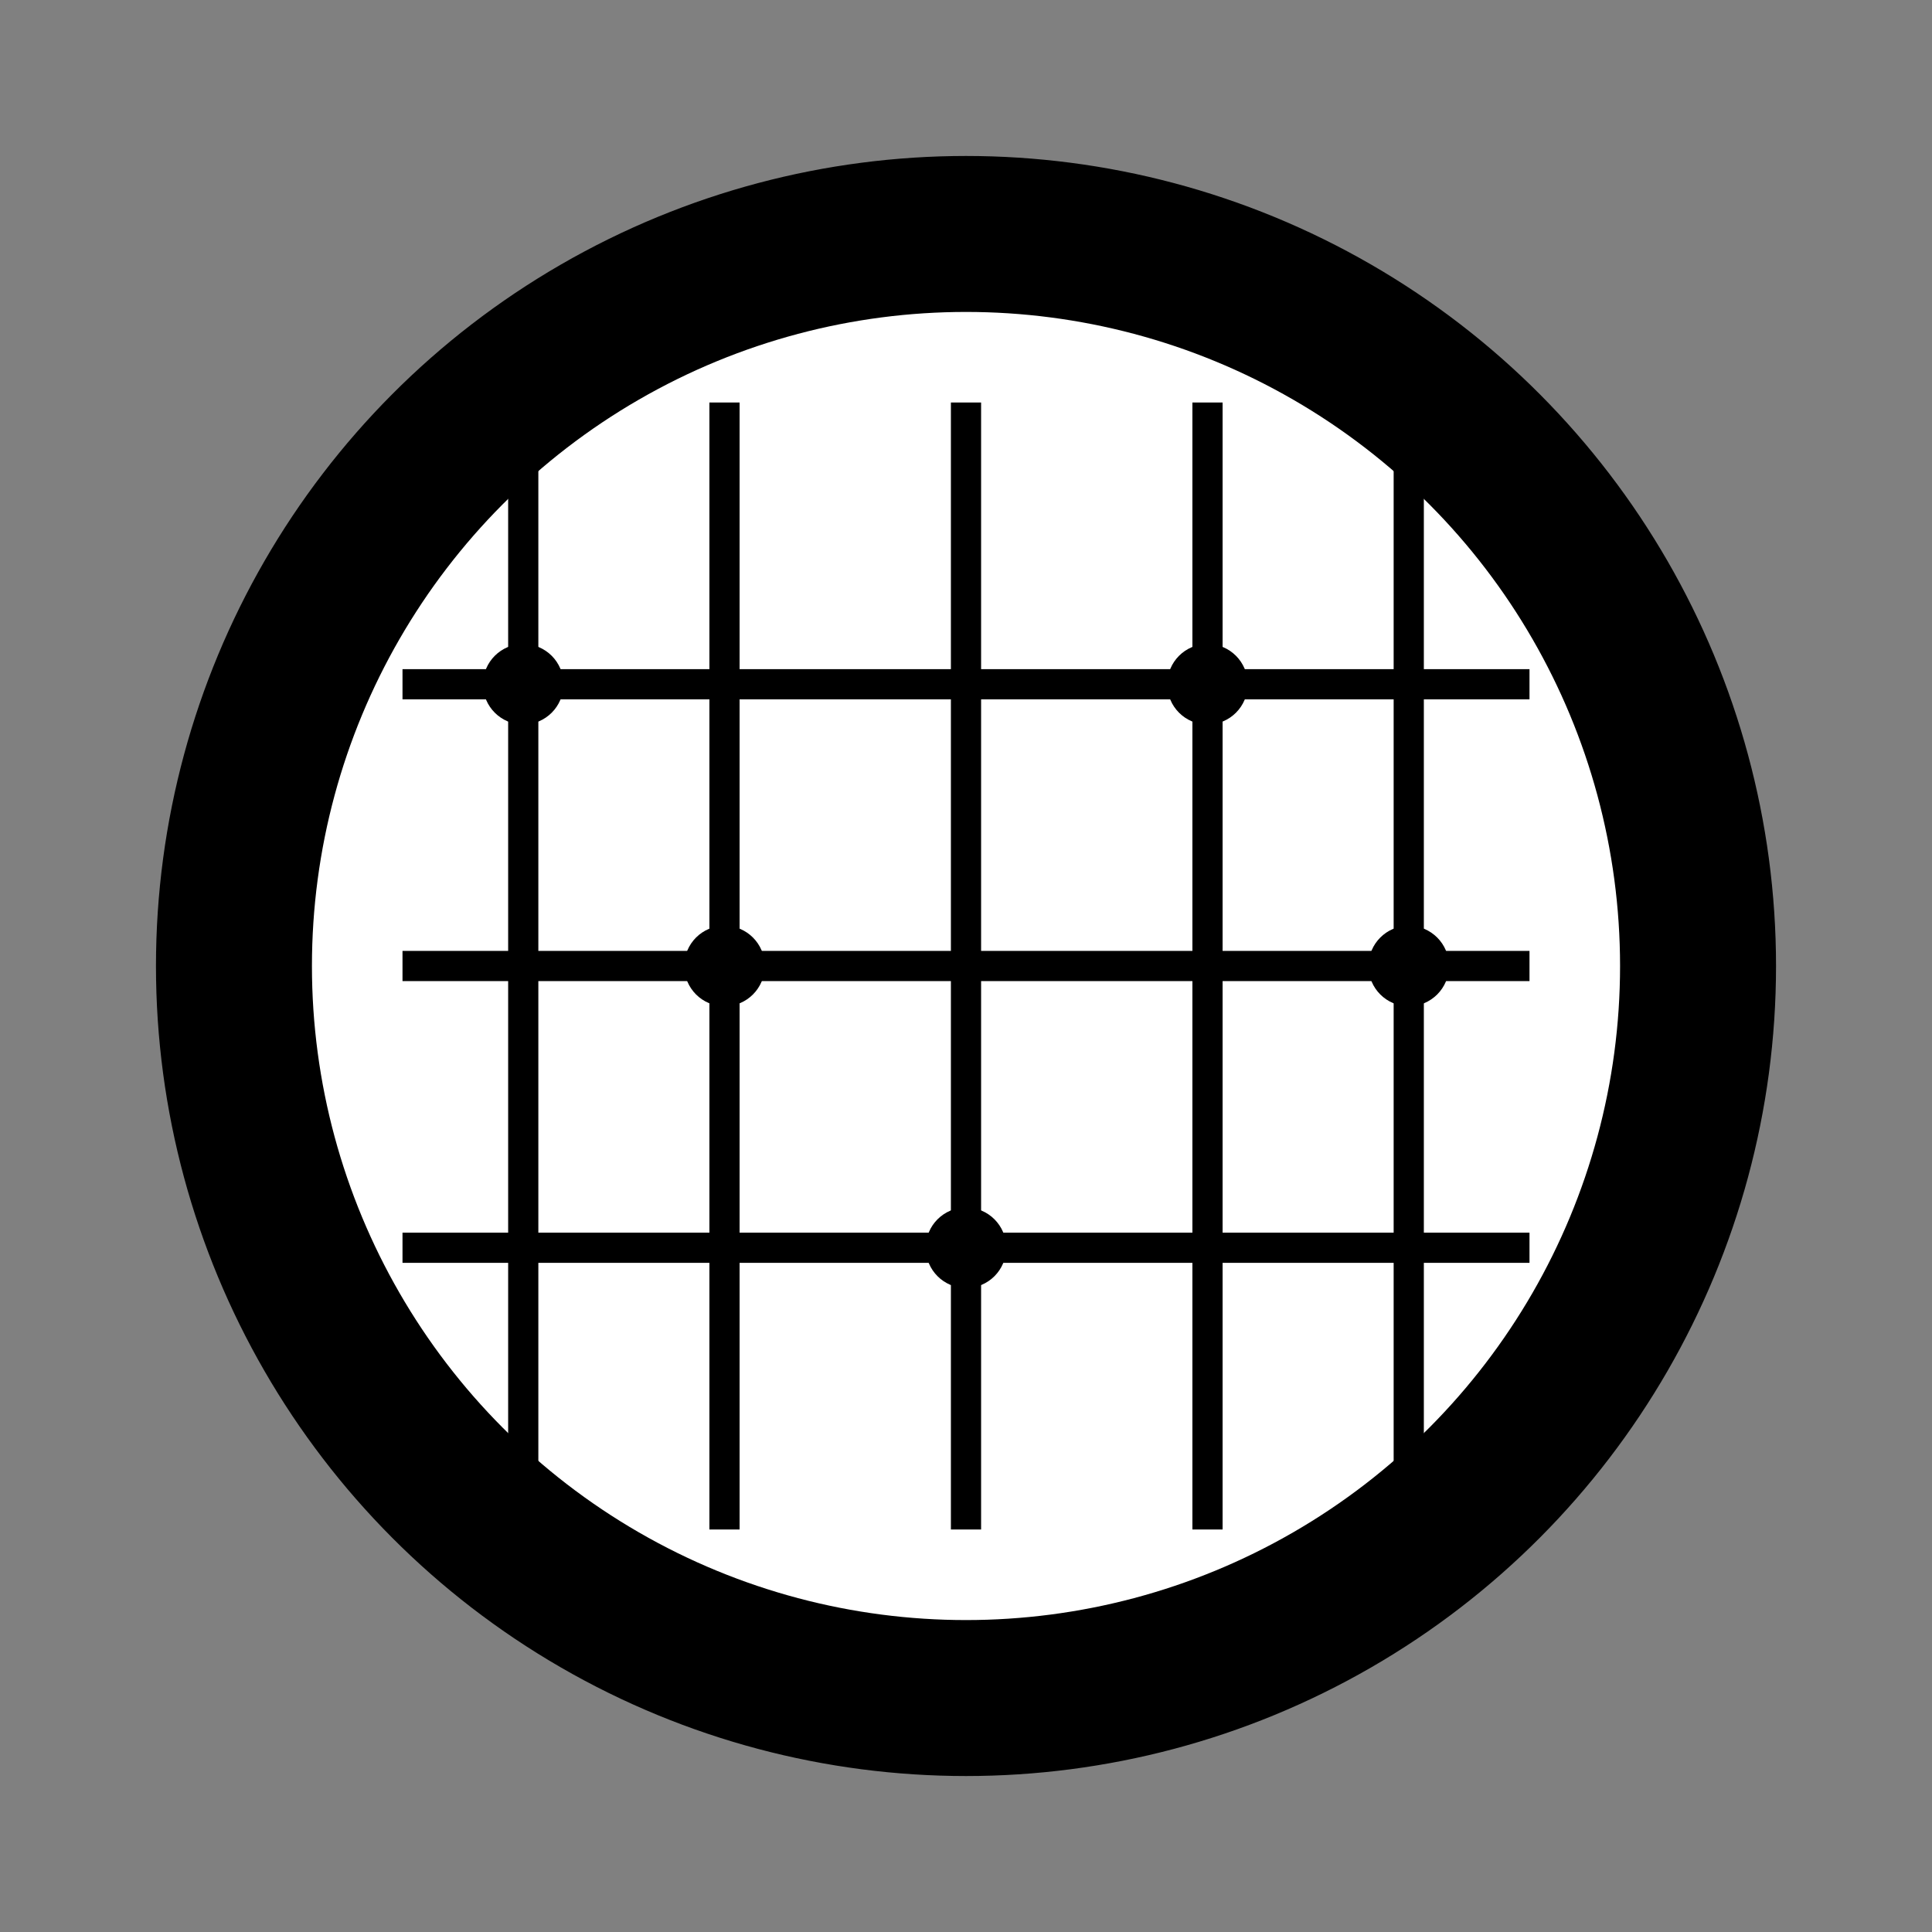 <svg xmlns="http://www.w3.org/2000/svg" width="192" height="192" viewBox="0 0 192 192">
  <rect x="0" y="0" width="192" height="192" fill="#808080" stroke="none"/>
  <defs>
    <linearGradient id="loomGradient192" x1="0%" y1="0%" x2="100%" y2="100%">
      <stop offset="0%" style="stop-color:hsl(263, 70%, 50%);stop-opacity:1" />
      <stop offset="100%" style="stop-color:hsl(195, 85%, 45%);stop-opacity:1" />
    </linearGradient>
  </defs>

  <!-- Main circular background -->
  <circle cx="96" cy="96" r="80" fill="url(#loomGradient192)" />

  <!-- Inner white circle -->
  <circle cx="96" cy="96" r="65" fill="white" />

  <!-- Weaving pattern -->
  <g stroke="hsl(263, 70%, 50%)" stroke-width="3" fill="none">
    <!-- Vertical threads -->
    <line x1="52" y1="40" x2="52" y2="152" />
    <line x1="72" y1="40" x2="72" y2="152" />
    <line x1="96" y1="40" x2="96" y2="152" />
    <line x1="120" y1="40" x2="120" y2="152" />
    <line x1="140" y1="40" x2="140" y2="152" />
  </g>

  <!-- Horizontal threads -->
  <g stroke="hsl(195, 85%, 45%)" stroke-width="3" fill="none">
    <line x1="40" y1="68" x2="152" y2="68" />
    <line x1="40" y1="96" x2="152" y2="96" />
    <line x1="40" y1="124" x2="152" y2="124" />
  </g>

  <!-- Connecting nodes -->
  <circle cx="52" cy="68" r="4" fill="hsl(45, 90%, 55%)" />
  <circle cx="72" cy="96" r="4" fill="hsl(45, 90%, 55%)" />
  <circle cx="96" cy="124" r="4" fill="hsl(45, 90%, 55%)" />
  <circle cx="120" cy="68" r="4" fill="hsl(45, 90%, 55%)" />
  <circle cx="140" cy="96" r="4" fill="hsl(45, 90%, 55%)" />

  <!-- Subtle glow effect -->
  <circle cx="96" cy="96" r="80" fill="none" stroke="url(#loomGradient192)" stroke-width="1" opacity="0.3" />
</svg>